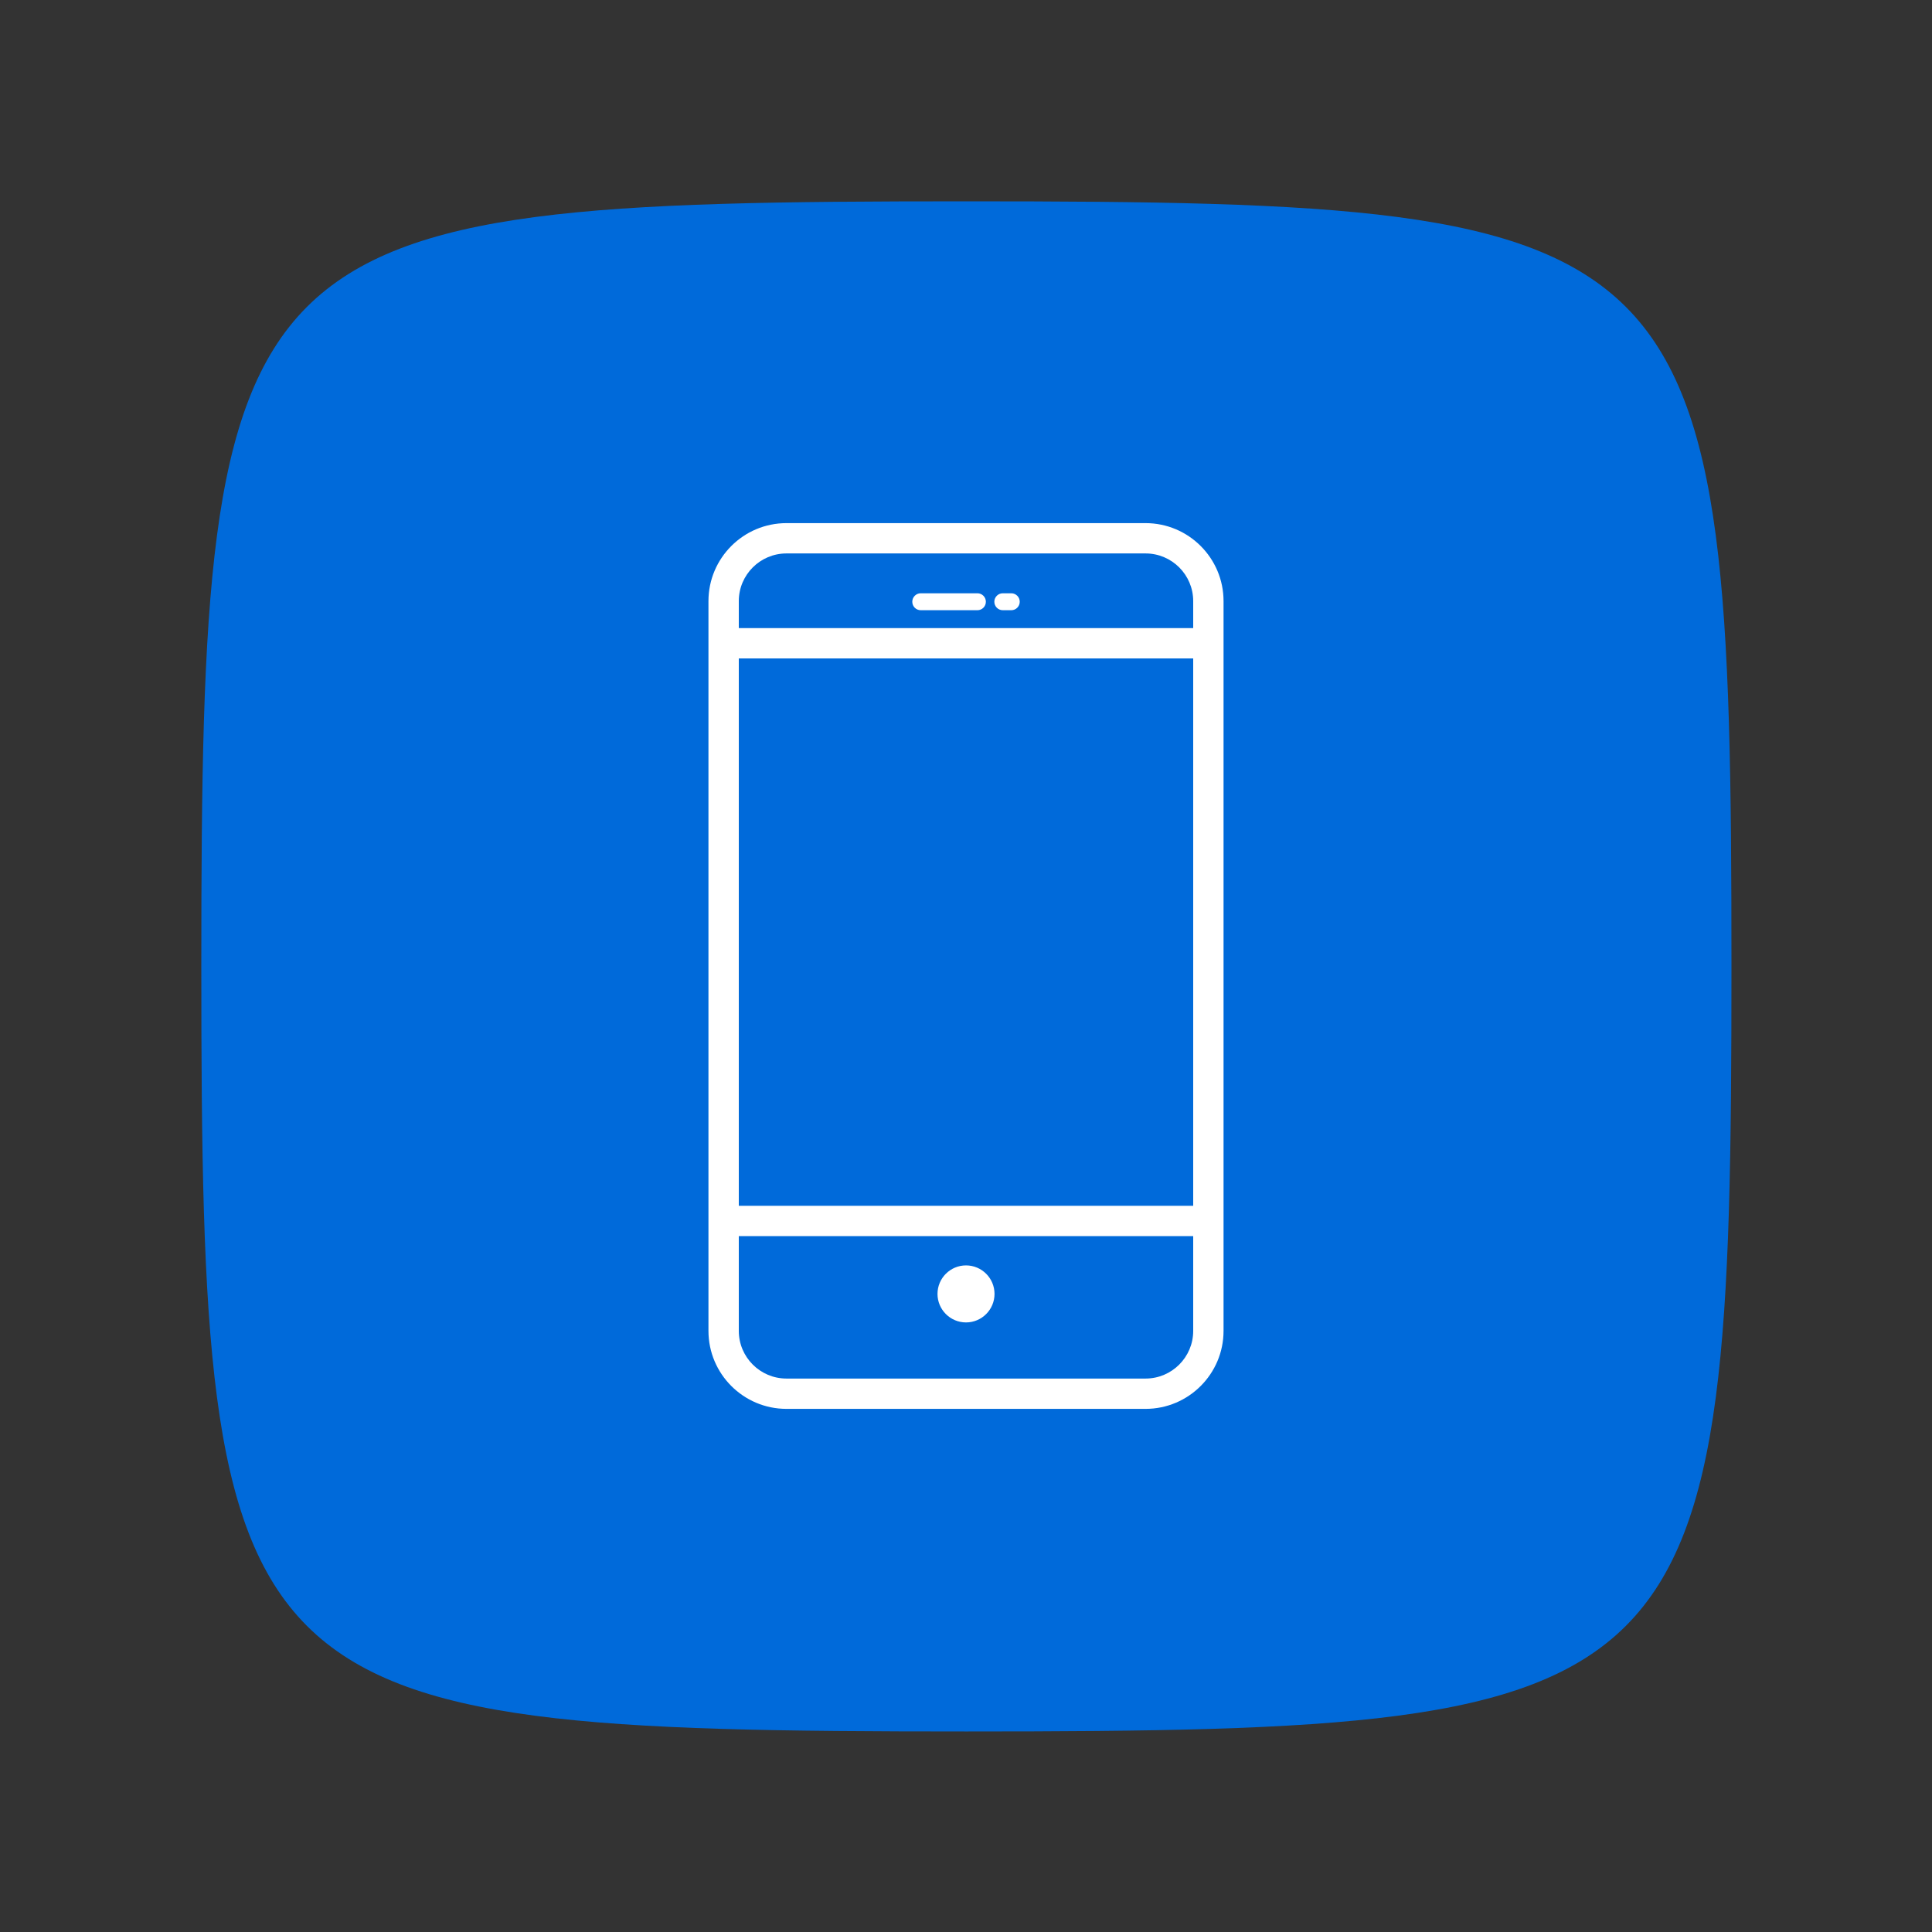 <svg id="SvgjsSvg1040" width="288" height="288" xmlns="http://www.w3.org/2000/svg" version="1.1" xmlns:xlink="http://www.w3.org/1999/xlink" xmlns:svgjs="http://svgjs.com/svgjs"><rect width="100%" height="100%" fill="#333333" stroke="none"/><path id="SvgjsPath1051" d="M 144,0 C 5,0 0,5 0,144 0,283 5,288 144,288 283,288 288,283 288,144 288,5 283,0 144,0 Z" transform="matrix(0.792,0,0,0.792,30.01,30.01)" fill="#006ada"></path><defs id="SvgjsDefs1041"></defs><g id="SvgjsG1042" transform="matrix(1,0,0,1,0,0)"><svg xmlns="http://www.w3.org/2000/svg" xmlns:xlink="http://www.w3.org/1999/xlink" width="288" height="288" viewBox="0 0 600 600"><defs><rect id="a" width="600" height="600" fill="#000000" class="color000 svgShape"></rect></defs><clipPath id="b"><use overflow="visible" xlink:href="#a"></use></clipPath><path fill="#ffffff" d="M285.949 189.507h17.594c1.453 0 2.629-1.176 2.629-2.63 0-1.453-1.176-2.629-2.629-2.629h-17.594c-1.454 0-2.63 1.176-2.63 2.629C283.318 188.332 284.495 189.507 285.949 189.507M311.429 189.507h2.63c1.453 0 2.63-1.176 2.63-2.63 0-1.453-1.177-2.629-2.63-2.629h-2.63c-1.454 0-2.629 1.176-2.629 2.629C308.8 188.332 309.975 189.507 311.429 189.507M300.003 410.692c-4.884 0-8.854-3.973-8.854-8.855 0-4.884 3.971-8.855 8.854-8.855 4.885 0 8.855 3.972 8.855 8.855C308.858 406.72 304.888 410.692 300.003 410.692" clip-path="url(#b)" class="colorFFF svgShape"></path><path fill="#ffffff" d="M355.768,437.538H244.239c-13.355,0-24.221-10.861-24.221-24.218V186.672   c0-13.349,10.866-24.211,24.221-24.211h111.529c13.349,0,24.215,10.862,24.215,24.211v226.655   C379.982,426.677,369.116,437.538,355.768,437.538 M244.239,171.876c-8.163,0-14.799,6.64-14.799,14.796V413.32   c0,8.163,6.636,14.802,14.799,14.802h111.529c8.157,0,14.792-6.639,14.792-14.795V186.672c0-8.156-6.635-14.796-14.792-14.796   H244.239z" clip-path="url(#b)" class="colorFFF svgShape"></path><rect width="151.066" height="9.415" x="223.781" y="374.47" fill="#ffffff" clip-path="url(#b)" class="colorFFF svgShape"></rect><rect width="151.066" height="9.416" x="223.781" y="195.062" fill="#ffffff" clip-path="url(#b)" class="colorFFF svgShape"></rect></svg></g></svg>